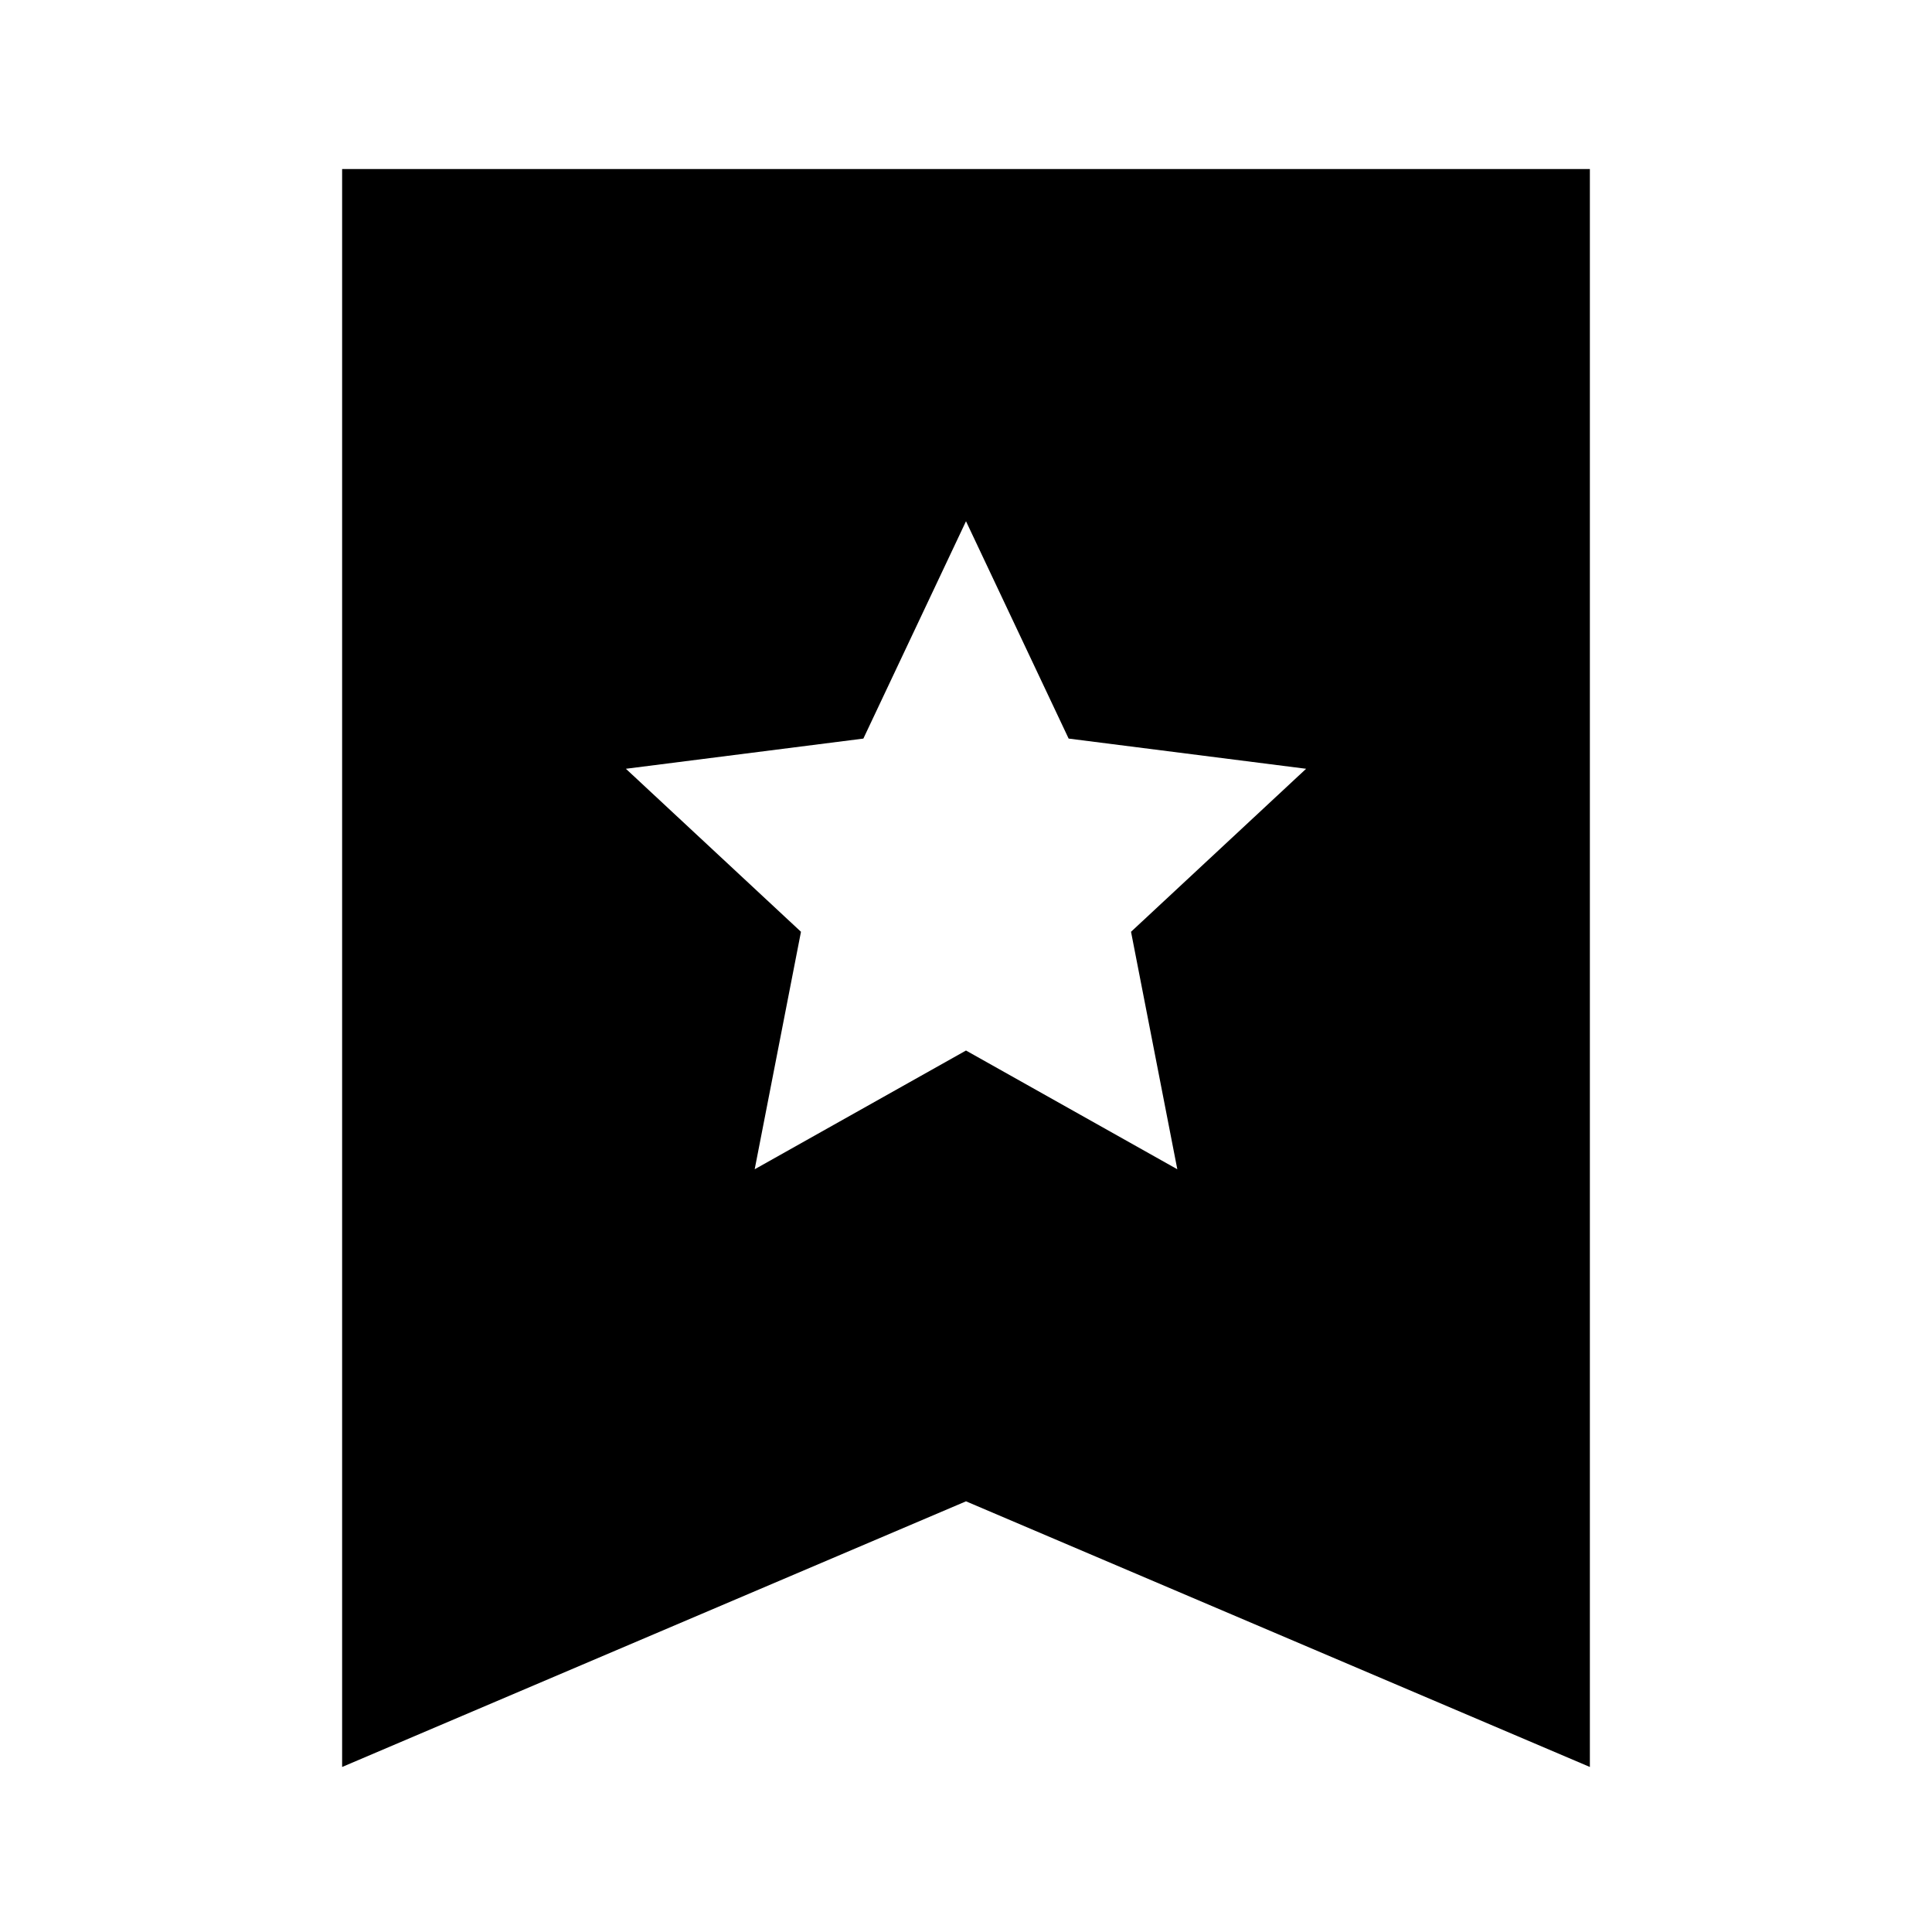 <svg xmlns="http://www.w3.org/2000/svg" height="24" viewBox="0 -960 960 960" width="24"><path d="m375-379 105-59 105 59-23-118 87-81-118-15-51-108-51 108-118 15 87 81-23 118ZM170-82v-794h620v794L480-214 170-82Z"/></svg>
